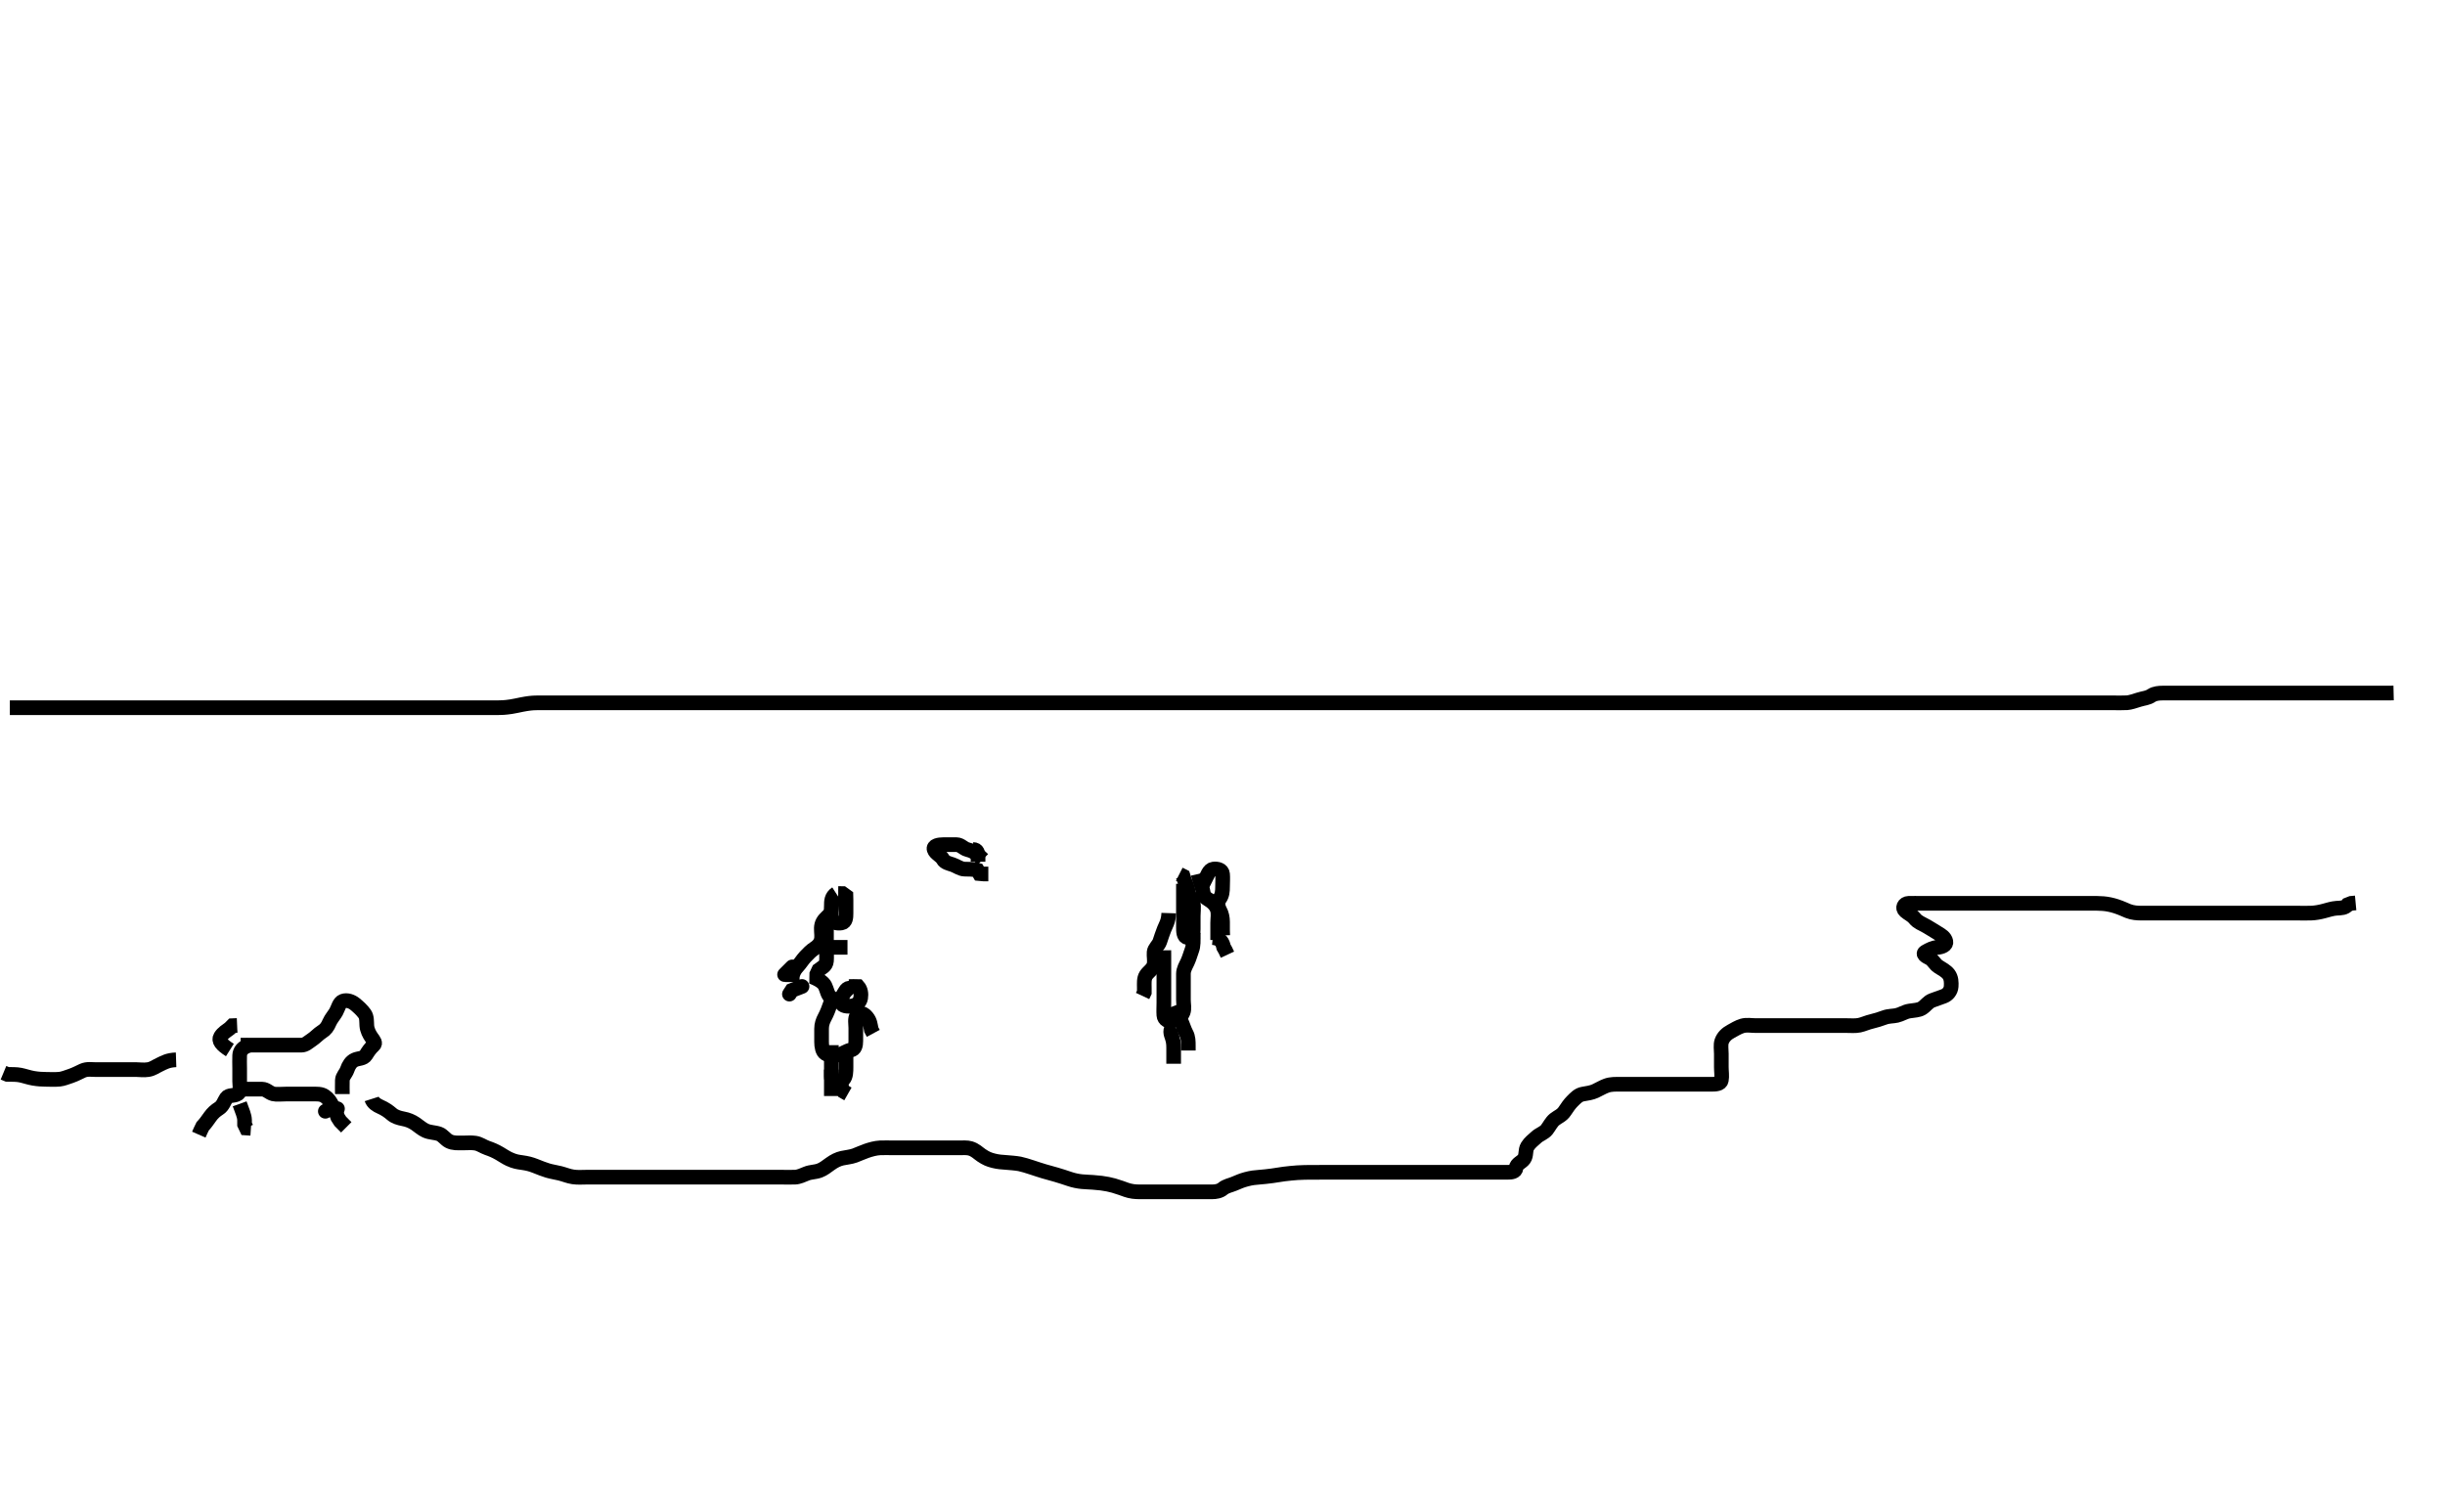 <svg width="500" height="309.278" xmlns="http://www.w3.org/2000/svg" xmlns:svg="http://www.w3.org/2000/svg" xmlns:xlink="http://www.w3.org/1999/xlink">
 <!-- Created with SVG-edit - http://svg-edit.googlecode.com/ -->
 <g display="inline" class="layer">
  <title>Layer 1</title>
  <path t="0,559,566,583,592,593,600,614,815,824,977,993,1015,1063,1119,1120,1199,1215,1225,1239,1263,1272,1287,1303,1303,1344,1398" d="M51.011,213.73C49.586,214.166 49.054,214.927 49.011,215.83C48.969,216.729 49.011,217.53 49.011,218.43C49.011,219.33 49.011,220.23 49.011,221.13C49.011,222.03 49.337,223.211 48.654,223.673C47.872,224.203 46.769,223.831 46.297,224.531C45.818,225.242 45.595,226.149 44.813,226.646C44.081,227.111 43.493,227.628 42.986,228.341C42.47,229.066 42.011,229.73 41.447,230.33L41.011,231.23L40.659,232.03" id="svg_1" stroke-width="3" stroke="#000" fill="none"/>
  <path t="3442,3663,3687,3702,3758,3879,4031,4032,4071,4087,4127,4207,4231,4279,4399,4400,4409,4431,4454,4470,4471,4559,4679,4687,4687,4703,4935,4935" d="M50.011,222.73C51.811,222.73 52.711,222.719 53.611,222.73C54.491,222.741 55.011,223.472 55.873,223.694C56.509,223.858 57.601,223.73 58.511,223.73C59.401,223.73 60.297,223.73 61.211,223.73C62.111,223.73 63.011,223.73 63.811,223.73C64.726,223.73 65.688,223.656 66.411,224.166C67.2,224.722 67.592,225.322 68.011,226.23C68.378,227.024 68.89,227.83 69.095,228.53L69.586,229.294L70.297,230.015L70.813,230.531" id="svg_2" stroke-width="3" stroke="#000" fill="none"/>
  <polyline timestamps="6457,6711,6719" startTime="1502034469721" id="svg_3" points="69.011,226.73 67.311,226.787 66.532,227.251 " stroke-linecap="round" stroke-width="3" stroke="#000" fill="none"/>
  <path t="7694,7926,7942,7974,7974,8174,8182,8206,8237,8485,8549,8589,8637,8661,8749,8837,9069,9134,9222,9317,9381,9397,9397,9469,9613,9653,9654,9862,10062,10118,10173,10189,10214,10254,10254,10278,10278,10310,10374,10446,10446,10551,10559,10592,10647,10743,10758,10790,10846,10943,10944,10953,10960,10968,10977,11383,11392,11400,11410,11463" d="M70.011,223.73C70.011,222.843 69.976,221.904 70.011,220.897C70.04,220.09 70.727,219.561 71.011,218.73C71.295,217.899 71.761,217.107 72.532,216.751C73.331,216.382 74.342,216.543 74.845,215.73C75.316,214.967 75.725,214.368 76.364,213.787C76.905,213.296 76.471,212.855 76.011,212.209C75.516,211.512 75.072,210.636 75.011,209.73C74.958,208.932 75.043,207.974 74.575,207.33C74.009,206.549 73.367,205.969 72.611,205.341C71.955,204.795 70.958,204.43 70.133,204.73C69.371,205.007 69.19,206.088 68.726,206.931C68.391,207.542 67.668,208.361 67.369,209.077C67.005,209.946 66.587,210.544 65.811,211.015C65.135,211.426 64.492,212.177 63.716,212.677C63.018,213.127 62.491,213.72 61.611,213.73C60.716,213.741 59.841,213.73 58.991,213.73C58.033,213.73 57.213,213.73 56.311,213.73C55.411,213.73 54.511,213.73 53.611,213.73C52.711,213.73 51.811,213.73 50.912,213.73L50.011,213.73L49.21,213.73" id="svg_4" stroke-width="3" stroke="#000" fill="none"/>
  <path t="13224,13495,13743,13751,13887,13911,13927,13991,14063" d="M47.011,214.73C45.297,213.646 44.62,212.799 45.097,212.015C45.586,211.211 46.364,210.783 46.986,210.305L47.532,209.751L48.491,209.709" id="svg_5" stroke-width="3" stroke="#000" fill="none"/>
  <path t="15177,15247,15255,15287,15447,15456,15464" d="M49.011,225.73C49.586,227.33 49.975,228.13 50.011,229.03L50.013,229.929L50.369,230.673L51.311,230.735" id="svg_6" stroke-width="3" stroke="#000" fill="none"/>
  <path t="21330,21552,21600,21704,21704,21880,21992,22064,22088,22153,22336,22337,22352,22496,22560,22584,22591,22606" d="M175.011,202.73C174.011,201.73 173.284,201.947 172.845,202.73C172.452,203.43 171.771,204.202 172.016,205.026C172.243,205.788 173.318,205.837 174.211,205.729C175.131,205.617 175.862,204.963 176.007,204.087C176.15,203.221 176.001,202.341 175.491,201.751L174.511,201.73L173.611,201.751" id="svg_7" stroke-width="3" stroke="#000" fill="none"/>
  <path t="24409,24624,24656,24664,24688,24688,24720,24928,24929,25273,25792,25992,25993,26032,26144,26184,26249,26352,26560,26569,26584,26600,26600,26616,26656,26672,27064,27120,27288,27288,27320,27352,27352,27368,27368" d="M170.011,204.73C169.437,206.33 169.126,207.173 168.659,208.03C168.252,208.775 168.012,209.53 168.011,210.366C168.011,211.383 168.011,212.077 168.011,213.083C168.012,214.015 168.188,215.067 168.813,215.445C169.631,215.939 170.641,215.893 171.511,215.709C172.359,215.53 173.116,214.88 174.011,214.73C174.85,214.59 175.011,213.745 175.011,212.869C175.011,212.213 175.011,211.141 175.011,210.23C175.011,209.33 174.763,208.313 175.233,207.63C175.779,206.837 176.697,207.274 177.307,208.035C177.943,208.827 177.986,209.555 178.178,210.563L178.586,211.319" id="svg_8" stroke-width="3" stroke="#000" fill="none"/>
  <path t="29331,29488,29616,29616,29648,29648,29680,29688,29864,29880,29896" d="M170.011,213.73C170.011,215.555 170.011,216.563 170.011,217.355C170.011,218.383 170.009,219.077 170.011,220.094C170.014,221.026 170.447,221.694 171.311,221.73L172.21,221.731" id="svg_9" stroke-width="3" stroke="#000" fill="none"/>
  <path t="30393,30482,30496,30680,30744,30808,30824,31112" d="M173.011,214.73C173.011,216.43 173.011,217.33 173.011,218.23C173.011,219.13 173.001,220.119 172.491,220.73L171.716,221.087" id="svg_10" stroke-width="3" stroke="#000" fill="none"/>
  <path t="31489,31552,31552,31569,31576" d="M171.011,220.73C172.011,221.73 172.097,222.53 172.532,223.209L173.401,223.705" id="svg_11" stroke-width="3" stroke="#000" fill="none"/>
  <path t="32170,32192,32208,32209,32216,32232" d="M170.011,218.73C170.011,220.487 170.011,221.383 170.011,222.246L170.011,223.209L170.011,224.13" id="svg_12" stroke-width="3" stroke="#000" fill="none"/>
  <path t="34467,34632,34648,34663,34687,34776,34785,34808,34856,34856,34864,35088,35136,35184,35192,35200,35207,35236,35239,35256,35271,35392,35401,35433,35448,35552,35552,35704,35704,35719" d="M242.011,180.73C242.011,182.43 242.011,183.373 242.011,184.251C242.011,185.13 242.011,186.03 242.011,186.93C242.011,187.83 242.011,188.73 242.011,189.53C242.011,190.43 242.001,191.583 242.813,191.729C243.716,191.89 244.011,190.929 244.011,190.03C244.012,189.13 244.011,188.23 244.011,187.33C244.011,186.43 244.161,185.518 244.011,184.63C243.867,183.778 243.126,183.367 243.007,182.426C242.897,181.555 242.586,180.905 242.178,179.897L241.95,179.177L241.161,178.777" id="svg_13" stroke-width="3" stroke="#000" fill="none"/>
  <path t="37088,37576,37584,37680,37720,37720,37729,37729,37768,37800,37800,37809,37824,37832,37856,37856,37872,37896,37936,37968,38048" d="M239.011,186.73C238.954,188.43 238.404,189.179 238.064,190.035C237.735,190.861 237.463,191.712 237.178,192.563C236.913,193.355 236.095,193.884 236.011,194.73C235.933,195.526 236.2,196.458 235.975,197.33C235.753,198.196 234.803,198.747 234.369,199.43C233.903,200.162 234.011,201.13 234.011,202.03L234.01,202.929L233.659,203.677" id="svg_14" stroke-width="3" stroke="#000" fill="none"/>
  <path t="39372,39472,39503,39575,39575,39583,39688,39688,39728,39760,39776,39848,39848,39864,39872,39976,40032,40160,40160,40176,40199,40384,40408,40440,40450,40472,40472,40512,40520,40560,40583,40593,40712,40728,40744,40744,40760,40760,40784,40800" d="M244.011,190.73C244.011,192.43 244.077,193.396 243.727,194.299C243.482,194.935 243.236,195.897 242.845,196.73C242.484,197.499 242.022,198.23 242.011,199.13C242.001,200.035 242.011,201.051 242.011,201.73C242.011,202.708 242.011,203.646 242.011,204.435C242.011,205.366 242.24,206.263 241.954,207.02C241.632,207.873 240.763,208.428 239.845,208.73C238.958,209.022 238.072,208.515 238.011,207.63C237.95,206.732 238.011,205.93 238.011,205.03C238.011,204.166 238.011,203.209 238.011,202.33C238.011,201.43 238.011,200.53 238.011,199.63C238.011,198.73 238.011,197.973 238.011,197.077L238.011,196.214L238.011,195.251L238.001,194.341" id="svg_15" stroke-width="3" stroke="#000" fill="none"/>
  <path t="41513,41576,41584,41584,41592,41592,41608,41752,41761,41792,41926" d="M240.011,205.73C240.622,207.366 241.153,208.03 241.491,208.73C241.949,209.682 242.135,210.506 242.586,211.33C243.013,212.11 243.011,213.026 243.011,213.897L243.011,214.83" id="svg_16" stroke-width="3" stroke="#000" fill="none"/>
  <path t="42394,42449,42456,42457,42465,42473,42489,42489,42496,42496" d="M240.011,209.73C239.098,210.617 239.422,211.361 239.727,212.246C240.053,213.19 240.011,214.035 240.011,215.051L240.011,215.73L240.011,216.709L240.011,217.529" id="svg_17" stroke-width="3" stroke="#000" fill="none"/>
  <path t="45410,45728,45735,45824,45864,45912,45936,45936,46000,46024,46032,46057,46080,46288,46304,46320,46335,46375,46375,46391,46439,46448" d="M246.011,180.73C246.986,178.915 247.208,177.853 248.111,177.73C249.003,177.609 249.928,177.884 250.011,178.73C250.09,179.526 250.011,180.43 250.011,181.33C250.011,182.23 249.944,183.074 249.437,183.755C248.959,184.396 248.999,185.355 249.437,186.13C249.846,186.856 250.011,187.73 250.011,188.53L250.011,189.43L250.011,190.33L250.047,191.294" id="svg_18" stroke-width="3" stroke="#000" fill="none"/>
  <path t="47345,47384,47402,47425,47425,47440" d="M248.011,191.73C249.726,191.901 250.011,192.751 250.233,193.709L250.586,194.319L251.011,195.23" id="svg_19" stroke-width="3" stroke="#000" fill="none"/>
  <path t="49059,49088,49089,49104,49126,49208,49232,49232,49256,49281,49304,49321,49329,49329,49352,49544,49559" d="M245.011,178.73C245.437,180.555 245.847,181.221 245.991,182.209C246.134,183.199 246.439,183.577 247.211,184.015C247.9,184.406 248.686,185.145 248.954,186.03C249.216,186.893 249.011,187.83 249.011,188.73C249.011,189.53 249.011,190.43 249.011,191.33L249.011,192.23" id="svg_21" stroke-width="3" stroke="#000" fill="none"/>
  <path t="52667,52920,52983,53016,53023,53055,53192,53201,53264,53320,53328,53344,53359,53359,53464,53472,53632,53641,53654" d="M171.011,182.73C170.011,183.377 170.011,184.341 170.011,185.23C170.011,186.13 169.843,187.046 170.013,187.929C170.158,188.685 171.224,188.881 172.111,188.73C172.962,188.585 173.011,187.63 173.011,186.73C173.011,185.93 173.011,185.03 173.011,184.087L172.991,183.23L172.307,182.735L171.411,182.73" id="svg_22" stroke-width="3" stroke="#000" fill="none"/>
  <path t="54833,54992,54992,55000,55032,55040,55056,55112,55112,55416,55416,55440,55456,55466,55482,55561,55561,55760,55776,55784" d="M170.011,186.73C168.845,187.73 168.264,188.267 168.047,189.13C167.828,190.004 168.093,190.934 168.011,191.83C167.928,192.742 167.399,193.424 166.569,193.952C165.888,194.384 165.285,195.014 164.659,195.677C164.116,196.252 163.662,197.037 163.011,197.73C162.538,198.235 162.069,199.03 162.011,199.93L162.011,200.83" id="svg_23" stroke-width="3" stroke="#000" fill="none"/>
  <path t="56457,56544,56560,56600,56623,56647" d="M168.011,193.73C169.845,193.73 170.622,193.73 171.511,193.73L172.411,193.73L173.311,193.73" id="svg_24" stroke-width="3" stroke="#000" fill="none"/>
  <path t="58418,58504,58514,58529,58537,58545,58656,58664,58673,58673,59016,59032,59033,59056,59064,59072" d="M169.011,187.73C169.011,189.43 169.011,190.33 169.011,191.23C169.011,192.13 169.011,193.119 169.011,194.015C169.011,194.83 169.075,195.733 169.011,196.53C168.928,197.573 168.011,197.897 167.447,198.341L167.032,199.23L167.011,200.13L167.016,201.03" id="svg_25" stroke-width="3" stroke="#000" fill="none"/>
  <polyline timestamps="59801,59968" startTime="1502034469721" id="svg_26" points="162.011,197.73 160.447,199.294 " stroke-linecap="round" stroke-width="3" stroke="#000" fill="none"/>
  <path t="60697,60736,60744,60744,60753,60761,60768,60816,60911,60911" d="M166.011,199.73C167.611,200.341 168.415,200.97 168.726,201.615C169.145,202.485 169.233,203.487 169.89,203.952L170.012,204.83L170.178,205.73L170.659,206.43" id="svg_27" stroke-width="3" stroke="#000" fill="none"/>
  <polyline timestamps="61361,61424,61456" startTime="1502034469721" id="svg_28" points="164.011,201.73 161.929,202.531 161.437,203.294 " stroke-linecap="round" stroke-width="3" stroke="#000" fill="none"/>
  <path t="65138,65304,65320,65329,65337,65552,65592,65648,65672,65912,65951,65984,66008,66063,66152,66184,66184,66288,66288,66320,66376,66392,66400,66424,66464,66503,66744,66808" d="M201.011,175.73C199.511,174.251 198.685,173.953 197.813,173.729C197.012,173.523 196.491,172.741 195.611,172.73C194.711,172.719 193.811,172.73 192.911,172.73C192.011,172.73 190.784,172.921 191.032,173.73C191.281,174.542 192.424,174.954 192.845,175.73C193.205,176.396 194.048,176.562 194.811,176.815C195.584,177.072 196.411,177.712 197.211,177.73C198.111,177.75 199.011,177.73 199.89,177.951L200.297,178.645L201.211,178.73L202.111,178.73" id="svg_29" stroke-width="3" stroke="#000" fill="none"/>
  <path t="68777,68985,69128,69280,69608" d="M199.011,173.73C199.89,173.73 200.011,174.435 200.011,175.33L200.011,176.23" id="svg_30" stroke-width="3" stroke="#000" fill="none"/>
  <path t="73346,73512,73520,73520,73528,73528,73537,73537,73546,73546,73552,73552,73562,73562,73568,73568,73576,73576,73583,73584,73599,73599,73664,73664,73672,73673,73680,73680,73688,73688,73696,73704,73704,73711,73712,73712,73712,73720,73720,73720,73727,73728,73728,73736,73736,73736,73744,73744,73752,73752,73752,73760,73776,73776,73823,73831,73831,73839,73839,73847,73847,73855,73855,73863,73863,73863,73871,73871,73879,73879,73879,73879,73887,73887,73887,73887,73895,73895,73895,73903,73903,73903,73903,73911,73912,73912,73912,73919,73919,73919,73928,73928,73929,73935,73935,73943,73943,73959,73960,73983,73992,73993,74000,74000,74010,74010,74016,74016,74026,74026,74032,74032,74040,74040,74047,74048,74064,74064,74065,74072,74072,74072,74080,74087,74095,74104,74104,74112,74119,74120,74127,74135,74136,74144,74151,74152,74159,74159,74167,74167,74168,74168,74177,74177,74177,74183,74183,74184,74191,74191,74192,74199,74199,74199,74199,74209,74209,74209,74209,74215,74215,74215,74216,74223,74224,74224,74224,74231,74231,74232,74239,74240,74240,74240,74240,74247,74247,74247,74248,74248,74255,74256,74256,74263,74263,74263,74271,74272,74272,74279,74279,74287,74287,74303,74303,74318,74326,74326,74334,74334,74351,74367,74367,74447,74455,74464,74472,74473,74479,74480,74480,74489,74489,74489,74490,74496,74496,74497,74497,74497,74498,74504,74504,74504,74504,74504,74505,74511,74511,74511,74512,74512,74512,74519,74519,74519,74520,74520,74520,74520,74527,74527,74527,74527,74528,74528,74528,74528,74535,74535,74535,74535,74535,74535,74535,74542,74542,74542,74542,74543,74543,74550,74551,74551,74558,74558,74558,74559,74566,74567,74575,74671,74681,74688,74696,74712,74713,74728,74767,74831,74843,74843,74847,74848,74856,74866,74866,74871,74871,74879,74880,74887,74902,74910,74911,74926,74926,74943,74991,75007,75008,75015,75016,75016,75024,75032,75039,75040,75040,75047,75048,75048,75048,75056,75056,75056,75063,75063,75064,75071,75072,75072,75079,75080,75087,75087,75095,75167,75167,75175,75192,75200,75209,75223,75240,75240,75247,75407,75415,75439,75463,75479,75488,75488,75503,75550,75575,75583,75583,75593,75593,75599,75600,75608,75608,75615,75615,75623,75624,75631,75631,75641,75641,75647,75647,75648,75663,75663,75694,75718,75726,75735,75742,75751,75751,75758,75759,75767,75767,75775,75783,75783,75792,75792,75839,75847,75856,75856,75864,75879,75903,75903,75903,75919,75959,75975,75998,75999,76007,76024,76031,76031,76039,76046,76047,76055,76056,76231,76247,76264,76272,76273,76367,76375,76376,76384,76385,76385,76394,76394,76395,76400,76402,76412,76425,76426,76632,76657,76671,76687,76695,76704,76711,76711,76719,76720,76727,76727,76735,76735,76742,76743,76751,76751,76751,76758,76759,76759,76767,76767,76767,76774,76774,76775,76775,76783,76784,76785,76799,76799,76799,76800,76801,76801,76809,76809,76809,76815,76816,76816,76816,76816,76824,76824,76824,76832,76832,76832,76847,76847,76848,76999,77007,77007,77016,77016,77024,77025,77031,77032,77032,77032,77041,77042,77043,77043,77049,77049,77055,77056,77062,77063,77071,77072,77078,77079,77168,77184,77215,77223,77224,77232,77232,77239,77246,77246,77257,77257,77263,77263,77271,77271,77278,77278,77286,77287,77287,77302,77302,77341,77357,77366,77373,77510" d="M76.011,224.73C76.267,225.531 77.075,226.027 77.771,226.33C78.68,226.726 79.452,227.25 80.112,227.83C80.752,228.393 81.674,228.644 82.416,228.783C83.419,228.971 84.205,229.294 84.99,229.83C85.665,230.291 86.306,230.883 87.032,231.209C87.982,231.636 88.845,231.541 89.845,231.897C90.539,232.144 91.146,233.042 91.826,233.373C92.717,233.807 93.511,233.72 94.678,233.73C95.49,233.737 96.342,233.638 97.186,233.766C98.147,233.911 98.802,234.47 99.647,234.755C100.49,235.04 101.267,235.362 102.178,235.897C102.702,236.204 103.515,236.744 104.116,237.02C105.282,237.556 105.907,237.621 106.775,237.745C107.845,237.897 108.562,238.078 109.464,238.435C110.437,238.82 111.22,239.139 112.002,239.373C112.862,239.631 113.669,239.726 114.554,239.951C115.52,240.198 116.227,240.53 117.202,240.673C118.169,240.815 118.991,240.73 119.906,240.73C120.726,240.73 121.614,240.73 122.611,240.73C123.411,240.73 124.411,240.73 125.211,240.73C126.211,240.73 127.011,240.73 128.011,240.73C128.811,240.73 129.611,240.73 130.62,240.73C131.283,240.73 132.345,240.73 132.981,240.73C134.032,240.73 134.763,240.73 135.845,240.73C136.854,240.73 137.491,240.73 138.41,240.73C139.312,240.73 140.222,240.73 141.169,240.73C142.178,240.73 142.895,240.73 143.637,240.73C144.386,240.73 145.845,240.73 146.525,240.73C147.47,240.73 148.05,240.73 149.327,240.73C150.011,240.73 150.695,240.73 151.964,240.73C152.511,240.73 153.327,240.73 154.554,240.73C155.407,240.73 156.411,240.73 157.211,240.73C158.211,240.73 158.97,240.73 159.906,240.73C160.726,240.73 161.615,240.763 162.607,240.726C163.356,240.698 164.218,240.294 164.895,240.014C165.807,239.637 166.639,239.728 167.607,239.373C168.381,239.089 169.107,238.503 169.764,238.03C170.643,237.397 171.402,237.032 172.211,236.851C173.001,236.675 174.022,236.593 174.822,236.294C175.478,236.049 176.428,235.617 177.226,235.341C177.997,235.074 179.037,234.773 179.997,234.73C180.872,234.691 181.845,234.73 182.601,234.73C183.532,234.73 184.333,234.73 185.186,234.73C186.126,234.73 187.112,234.73 187.897,234.73C188.837,234.73 189.845,234.73 190.637,234.73C191.499,234.73 192.294,234.73 193.345,234.73C193.979,234.73 195.011,234.73 195.706,234.73C196.968,234.73 197.759,234.659 198.402,234.844C199.467,235.152 200.007,235.786 200.697,236.247C201.665,236.895 202.244,237.134 203.173,237.368C204.166,237.619 204.895,237.65 205.637,237.705C206.386,237.76 207.848,237.878 208.526,238.015C209.179,238.148 210.108,238.433 211.011,238.73C211.917,239.028 212.529,239.24 213.497,239.53C214.53,239.84 215.26,240.027 215.991,240.23C216.702,240.428 217.963,240.846 218.771,241.119C219.569,241.389 220.51,241.578 221.266,241.646C222.107,241.721 223.008,241.75 223.468,241.783C224.846,241.881 225.727,241.998 226.554,242.166C227.332,242.324 228.047,242.508 229.242,242.929C229.996,243.194 230.684,243.505 231.697,243.645C232.527,243.759 233.413,243.729 234.311,243.73C235.201,243.731 236.054,243.73 237.09,243.73C237.97,243.73 238.845,243.73 239.764,243.73C240.664,243.73 241.527,243.73 242.386,243.73C243.333,243.73 244.186,243.73 245.127,243.73C245.895,243.73 246.837,243.73 247.845,243.73C248.601,243.73 249.469,243.592 250.064,243.083C250.684,242.552 251.671,242.369 252.258,242.119C253.429,241.622 253.958,241.399 254.822,241.166C255.999,240.848 256.614,240.809 257.553,240.73C258.225,240.674 259.346,240.57 260.183,240.446C261.095,240.312 261.573,240.223 262.578,240.083C263.099,240.01 264.732,239.846 265.295,239.815C266.436,239.754 267.011,239.748 267.586,239.741C268.727,239.726 269.845,239.73 270.927,239.73C271.459,239.73 272.511,239.73 273.037,239.73C274.095,239.73 275.178,239.73 276.299,239.73C276.878,239.73 277.469,239.73 278.694,239.73C279.33,239.73 279.983,239.73 281.345,239.73C282.054,239.73 282.779,239.73 284.262,239.73C285.011,239.73 285.761,239.73 286.506,239.73C287.243,239.73 288.678,239.73 289.368,239.73C290.039,239.73 291.329,239.73 291.949,239.73C292.554,239.73 293.723,239.73 294.845,239.73C295.923,239.73 296.445,239.73 297.449,239.73C297.929,239.73 298.839,239.73 300.068,239.73C301.139,239.73 301.79,239.73 303.011,239.73C303.61,239.73 304.491,239.73 305.326,239.73C306.325,239.73 307.165,239.73 308.254,239.73C309.111,239.73 309.923,239.652 310.022,238.879C310.141,237.956 311.166,237.707 311.654,237.026C312.213,236.245 311.86,235.25 312.369,234.43C312.869,233.622 313.486,233.204 314.211,232.531C314.792,231.994 315.784,231.685 316.311,231.02C316.782,230.428 317.268,229.432 317.897,228.931C318.611,228.363 319.415,228.115 319.991,227.23C320.473,226.488 321.011,225.73 321.511,225.23C322.211,224.531 322.782,223.891 323.711,223.735C324.521,223.598 325.503,223.458 326.222,223.119C327.018,222.745 327.778,222.284 328.526,222.015C329.467,221.678 330.433,221.73 331.345,221.73C332.026,221.73 332.833,221.73 334.011,221.73C334.911,221.73 335.511,221.73 336.411,221.73C337.61,221.73 338.201,221.73 339.054,221.73C340.09,221.73 341.011,221.73 341.695,221.73C342.695,221.73 343.511,221.73 344.327,221.73C345.554,221.73 346.407,221.73 347.41,221.73C348.175,221.73 349.126,221.73 350.011,221.73C350.811,221.73 351.865,221.685 352.01,220.929C352.179,220.046 352.011,219.13 352.011,218.209C352.011,217.246 352.011,216.555 352.011,215.487C352.011,214.63 351.832,213.663 352.097,212.929C352.421,212.029 353.109,211.375 354.011,210.897C354.66,210.553 355.434,210.044 356.311,209.787C357.178,209.534 358.178,209.73 359.011,209.73C359.845,209.73 360.764,209.73 361.669,209.73C362.416,209.73 363.411,209.73 364.211,209.73C365.211,209.73 366.011,209.73 367.011,209.73C367.801,209.73 368.845,209.73 369.637,209.73C370.498,209.73 371.258,209.73 372.433,209.73C373.226,209.73 374.002,209.73 375.041,209.73C375.809,209.73 376.711,209.73 377.611,209.73C378.511,209.73 379.415,209.825 380.266,209.645C381.098,209.468 381.76,209.112 382.869,208.851C383.62,208.675 384.482,208.411 385.359,208.083C386.242,207.752 387.127,207.823 387.897,207.645C388.871,207.419 389.503,206.9 390.491,206.751C391.412,206.611 392.368,206.577 392.991,206.209C393.826,205.716 394.245,204.888 395.178,204.563C395.846,204.331 396.547,204.074 397.491,203.73C398.328,203.425 398.95,202.636 399.011,201.73C399.065,200.932 399.048,199.968 398.491,199.23C397.988,198.565 397.143,198.143 396.411,197.669C395.61,197.15 395.341,196.292 394.529,195.899C393.776,195.536 393.065,195.062 393.716,194.677C394.517,194.204 395.328,193.802 396.186,193.741C397.122,193.674 398.067,193.275 397.929,192.545C397.767,191.689 396.951,191.227 396.323,190.846C395.331,190.243 394.542,189.734 394.021,189.44C393,188.864 392.183,188.588 391.611,187.879C390.976,187.091 390.289,186.89 389.622,186.294C388.932,185.677 389.363,184.759 390.297,184.73C391.211,184.702 392.111,184.73 393.011,184.73C393.769,184.73 394.669,184.73 395.416,184.73C396.411,184.73 397.211,184.73 398.211,184.73C398.991,184.73 400.129,184.73 400.821,184.73C401.782,184.73 402.553,184.73 403.414,184.73C404.611,184.73 405.211,184.73 406.111,184.73C407.311,184.73 407.911,184.73 408.811,184.73C410.011,184.73 410.611,184.73 411.511,184.73C412.411,184.73 413.311,184.73 414.211,184.73C415.111,184.73 416.011,184.73 416.907,184.73C417.775,184.73 418.845,184.73 419.559,184.73C420.464,184.73 421.433,184.73 422.258,184.73C422.858,184.73 424.178,184.73 424.895,184.73C425.637,184.73 426.386,184.73 427.127,184.73C428.526,184.731 429.178,184.708 430.107,184.787C431.015,184.865 431.916,185.059 432.775,185.341C433.857,185.695 434.542,186.045 435.165,186.294C436.115,186.674 437.112,186.73 437.897,186.73C438.847,186.73 439.613,186.73 440.62,186.73C441.283,186.73 442.345,186.73 443.321,186.73C444.032,186.73 444.763,186.73 445.845,186.73C446.85,186.73 447.47,186.73 448.325,186.73C449.554,186.73 450.201,186.73 451.211,186.73C452.011,186.73 453.011,186.73 453.801,186.73C454.845,186.73 455.637,186.73 456.664,186.73C457.359,186.73 458.375,186.73 459.307,186.73C460.233,186.73 461.178,186.73 461.837,186.73C462.845,186.73 463.707,186.73 464.532,186.73C465.497,186.73 466.222,186.73 467.211,186.73C468.175,186.73 469.127,186.73 469.895,186.73C470.847,186.73 471.613,186.759 472.616,186.726C473.47,186.697 474.435,186.52 475.226,186.305C476.004,186.093 477.037,185.774 477.809,185.731C478.71,185.682 479.575,185.694 480.095,185.014L480.813,184.731L481.726,184.645" id="svg_31" stroke-width="3" stroke="#000" fill="none"/>
  <path t="78538,78575,78591,78607,78615,78615,78625,78640,78640,78640,78640,78647,78647,78647,78647,78655,78655,78655,78662,78662,78671,78678,78678,78694,78710,78710,78718,78718,78718,78726,78726,78726,78726,78734,78734,78734,78758,78758,78806,78830,78886" d="M36.011,216.73C34.311,216.787 33.543,217.292 32.711,217.677C31.84,218.081 31.243,218.585 30.297,218.729C29.355,218.872 28.583,218.73 27.928,218.73C27.193,218.73 26.011,218.73 25.214,218.73C24.053,218.73 23.326,218.73 22.345,218.73C21.526,218.73 20.62,218.73 19.613,218.73C18.847,218.73 17.834,218.541 16.911,218.951C16.239,219.25 15.476,219.685 14.526,220.014C13.788,220.27 12.815,220.64 12.19,220.694C11.244,220.776 10.368,220.742 9.35,220.719C8.626,220.703 7.888,220.688 6.833,220.509C5.861,220.344 5.042,220.03 4.154,219.852C3.329,219.685 2.411,219.73 1.511,219.709L0.711,219.377" id="svg_32" stroke-width="3" stroke="#000" fill="none"/>
  <path t="80152,80264,80264,80272,80272,80272,80279,80279,80280,80280,80287,80288,80288,80288,80288,80294,80295,80295,80295,80295,80303,80303,80303,80303,80303,80303,80310,80310,80310,80311,80311,80311,80311,80318,80319,80319,80319,80319,80319,80319,80326,80326,80326,80326,80326,80326,80334,80335,80335,80335,80335,80335,80335,80342,80342,80342,80342,80342,80342,80350,80351,80351,80351,80351,80351,80351,80359,80359,80359,80359,80359,80359,80359,80359,80366,80367,80367,80367,80367,80367,80367,80375,80375,80375,80375,80375,80375,80375,80382,80383,80383,80383,80383,80390,80390,80390,80390,80391,80398,80399,80400,80400,80400,80409,80409,80409,80410,80410,80418,80418,80418,80423,80423,80423,80430,80430,80431,80431,80438,80438,80438,80446,80446,80446,80447,80455,80455,80456,80456,80463,80463,80463,80463,80470,80471,80471,80471,80471,80471,80478,80478,80478,80478,80478,80478,80486,80487,80487,80487,80487,80487,80487,80493,80494,80494,80494,80494,80494,80501,80502,80502,80502,80502,80502,80502,80509,80510,80510,80510,80510,80510,80510,80517,80518,80518,80518,80518,80518,80518,80525,80526,80526,80526,80526,80526,80533,80534,80534,80534,80541,80541,80541,80542,80542,80542,80549,80550,80550,80550,80557,80557,80557,80557,80565,80566,80566,80566,80573,80573,80574,80574,80581,80581,80582,80589,80590,80590,80590,80597,80598,80598,80598,80605,80606,80606,80613,80614,80614,80614,80621,80622,80622,80629,80629,80629,80638,80639,80639,80646,80646,80654,80655,80655,80655,80662,80662,80670,80670,80671,80678,80678,80678,80678,80687,80687,80687,80687,80687,80694,80694,80694,80694,80694,80702,80702,80703,80703,80703,80710,80710,80710,80710,80710,80711,80718,80718,80718,80718,80719,80719,80726,80726,80726,80726,80726,80727,80734,80734,80734,80734,80734,80735,80742,80742,80742,80742,80742,80742,80750,80750,80750,80750,80750,80758,80759,80759,80759,80759,80766,80766,80766,80766,80767,80774,80774,80774,80775,80775,80782,80782,80782,80782,80782,80790,80790,80790,80791,80798,80798,80798,80798,80799,80799,80806,80806,80807,80807,80807,80814,80814,80814,80814,80815,80815,80822,80822,80822,80822,80823,80830,80830,80830,80830,80831,80831,80839,80839,80839,80839,80839,80846,80846,80846,80846,80846,80847,80854,80854,80854,80854,80855,80855,80855,80861,80862,80862,80862,80862,80862,80870,80870,80870,80870,80871,80871,80871,80871,80877,80878,80878,80878,80878,80886,80886,80887,80887,80887,80887,80887,80893,80893,80894,80894,80894,80894,80894,80901,80902,80902,80902,80903,80903,80903,80909,80909,80910,80910,80910,80910,80910,80917,80918,80918,80918,80918,80919,80919,80925,80925,80925,80926,80926,80926,80933,80934,80934,80934,80934,80934,80935,80941,80941,80941,80942,80942,80942,80942,80950,80951,80951,80951,80951,80958,80958,80959,80959,80959,80959,80966,80966,80967,80967,80967,80967,80974,80974,80975,80975,80975,80982,80982,80983,80983,80983,80983,80990,80991,80991,80991,80998,80998,80999,81007,81007,81007,81014,81014,81014,81023,81023,81030,81030,81039,81046,81056,81056,81056,81062,81063,81063,81063,81072,81072,81072,81072,81080,81080,81080,81080,81081,81081,81086,81087,81087,81087,81087,81088,81093,81094,81094,81094,81094,81094,81102,81102,81102,81102,81103,81103,81109,81110,81110,81110,81110,81110,81117,81118,81118,81118,81118,81125,81126,81126,81126,81141,81141,81189,81189,81221" d="M2.011,144.73C3.858,144.73 4.698,144.73 5.697,144.73C6.532,144.73 7.413,144.73 8.312,144.73C9.233,144.73 9.883,144.73 10.582,144.73C11.754,144.73 12.626,144.73 13.553,144.73C14.033,144.73 15.014,144.73 16.511,144.73C17.011,144.73 18.011,144.73 19.011,144.73C19.511,144.73 21.011,144.73 21.512,144.73C22.516,144.73 23.022,144.73 24.047,144.73C25.097,144.73 26.178,144.73 26.733,144.73C27.873,144.73 28.458,144.73 29.658,144.73C30.273,144.73 30.898,144.73 32.178,144.73C33.493,144.73 34.155,144.73 34.815,144.73C35.47,144.73 36.114,144.73 37.357,144.73C38.511,144.73 39.559,144.73 40.053,144.73C41.011,144.73 41.969,144.73 42.463,144.73C44.076,144.73 44.665,144.73 45.274,144.73C46.532,144.73 47.171,144.73 47.811,144.73C48.445,144.73 50.269,144.73 50.843,144.73C51.961,144.73 52.511,144.73 53.062,144.73C54.179,144.73 55.345,144.73 56.582,144.73C57.226,144.73 57.883,144.73 58.553,144.73C59.233,144.73 59.92,144.73 62.011,144.73C62.711,144.73 63.41,144.73 64.107,144.73C64.801,144.73 65.491,144.73 66.854,144.73C67.526,144.73 68.845,144.73 69.49,144.73C70.754,144.73 71.375,144.73 71.991,144.73C72.601,144.73 73.81,144.73 75.011,144.73C75.611,144.73 76.807,144.73 77.401,144.73C77.991,144.73 79.154,144.73 79.726,144.73C81.39,144.73 81.925,144.73 82.965,144.73C83.47,144.73 84.45,144.73 85.845,144.73C86.727,144.73 87.159,144.73 88.011,144.73C88.864,144.73 90.178,144.73 91.095,144.73C91.564,144.73 92.511,144.73 93.459,144.73C94.845,144.73 95.29,144.73 96.145,144.73C96.949,144.73 98.039,144.73 98.969,144.73C99.75,144.73 100.694,144.741 101.698,144.729C102.553,144.718 103.178,144.713 104.533,144.509C105.263,144.399 105.989,144.222 106.702,144.083C107.966,143.836 108.76,143.752 109.517,143.735C110.654,143.709 111.326,143.73 112.053,143.73C112.82,143.73 114.011,143.73 114.81,143.73C115.601,143.73 116.375,143.73 117.845,143.73C118.529,143.73 119.197,143.73 120.221,143.73C121.345,143.73 122.182,143.73 122.626,143.73C123.553,143.73 124.52,143.73 125.014,143.73C126.512,143.73 127.52,143.73 128.033,143.73C129.083,143.73 129.626,143.73 130.182,143.73C131.954,143.73 132.579,143.73 133.217,143.73C134.511,143.73 135.161,143.73 135.806,143.73C136.443,143.73 138.269,143.73 138.843,143.73C139.406,143.73 140.511,143.73 141.062,143.73C142.179,143.73 143.345,143.73 143.954,143.73C145.221,143.73 145.873,143.73 146.532,143.73C147.197,143.73 148.529,143.73 149.845,143.73C150.49,143.73 151.126,143.73 152.375,143.73C152.991,143.73 153.601,143.73 154.207,143.73C156.011,143.73 156.611,143.73 157.21,143.73C158.401,143.73 158.991,143.73 160.154,143.73C160.726,143.73 161.845,143.73 162.925,143.73C163.45,143.73 164.47,143.73 165.45,143.73C165.925,143.73 167.29,143.73 168.159,143.73C169.011,143.73 169.864,143.73 171.178,143.73C171.633,143.73 172.564,143.73 173.511,143.73C173.986,143.73 174.927,143.73 176.29,143.73C177.15,143.73 177.97,143.73 178.75,143.73C179.845,143.73 180.527,143.73 181.511,143.73C182.164,143.73 183.533,143.73 184.264,143.73C185.011,143.73 185.759,143.73 186.845,143.73C187.854,143.73 188.491,143.73 189.41,143.73C190.613,143.73 191.222,143.73 192.169,143.73C193.178,143.73 193.895,143.73 194.637,143.73C195.759,143.73 196.845,143.73 197.526,143.73C198.491,143.73 199.107,143.73 200.311,143.73C201.211,143.73 201.811,143.73 203.011,143.73C203.911,143.73 204.511,143.73 205.411,143.73C206.61,143.73 207.201,143.73 208.054,143.73C209.09,143.73 210.011,143.73 210.695,143.73C211.695,143.73 212.511,143.73 213.327,143.73C214.563,143.73 215.273,143.73 216.345,143.73C216.978,143.73 217.991,143.73 218.649,143.73C219.958,143.73 220.651,143.73 221.555,143.73C222.294,143.73 223.178,143.73 224.178,143.73C225.269,143.73 226.032,143.73 226.816,143.73C228.011,143.73 228.813,143.73 229.622,143.73C230.447,143.73 230.869,143.73 232.178,143.73C233.095,143.73 234.037,143.73 234.511,143.73C235.459,143.73 236.845,143.73 237.729,143.73C238.163,143.73 239.032,143.73 239.921,143.73C241.345,143.73 241.854,143.73 242.917,143.73C243.462,143.73 244.561,143.73 245.106,143.73C246.678,143.73 247.169,143.73 248.106,143.73C249.011,143.73 249.917,143.73 250.379,143.73C251.854,143.73 252.381,143.73 253.473,143.73C254.032,143.73 255.163,143.73 255.729,143.73C257.39,143.73 257.927,143.73 258.986,143.73C259.511,143.73 260.564,143.73 261.095,143.73C262.733,143.73 263.294,143.73 263.86,143.73C264.991,143.73 265.55,143.73 266.642,143.73C267.678,143.73 268.641,143.73 269.539,143.73C270.39,143.73 271.209,143.73 272.412,143.73C273.216,143.73 274.032,143.73 274.869,143.73C275.297,143.73 276.633,143.73 277.564,143.73C278.511,143.73 278.986,143.73 279.927,143.73C281.29,143.73 282.159,143.73 282.586,143.73C283.437,143.73 284.295,143.73 285.633,143.73C286.56,143.73 287.026,143.73 287.95,143.73C288.842,143.73 290.069,143.73 290.811,143.73C291.532,143.73 292.274,143.73 293.511,143.73C294.465,143.73 294.974,143.73 296.032,143.73C296.571,143.73 297.645,143.73 299.169,143.73C299.643,143.73 300.561,143.73 301.462,143.73C302.379,143.73 303.345,143.73 304.379,143.73C304.917,143.73 306.011,143.73 306.561,143.73C307.643,143.73 308.678,143.73 309.643,143.73C310.561,143.73 311.011,143.73 311.917,143.73C313.345,143.73 313.854,143.73 314.917,143.73C315.462,143.73 316.561,143.73 317.106,143.73C318.678,143.73 319.169,143.73 320.102,143.73C320.991,143.73 321.86,143.73 323.178,143.73C323.633,143.73 324.573,143.73 325.553,143.73C326.058,143.73 327.098,143.73 328.178,143.73C329.297,143.73 329.869,143.73 330.447,143.73C331.622,143.73 332.216,143.73 332.813,143.73C334.612,143.73 335.213,143.73 335.816,143.73C337.032,143.73 337.647,143.73 338.269,143.73C340.178,143.73 340.832,143.73 341.493,143.73C342.155,143.73 342.815,143.73 344.114,143.73C344.744,143.73 345.357,143.73 347.047,143.73C347.559,143.73 348.535,143.73 349.487,143.73C349.969,143.73 351.511,143.73 352.076,143.73C353.278,143.73 353.909,143.73 354.553,143.73C355.207,143.73 356.53,143.73 357.845,143.73C358.49,143.73 359.126,143.73 360.375,143.73C360.991,143.73 361.601,143.73 362.207,143.73C364.011,143.73 364.611,143.73 365.211,143.73C366.411,143.73 367.011,143.73 367.611,143.73C368.811,143.73 370.011,143.73 370.611,143.73C371.811,143.73 372.411,143.73 373.011,143.73C374.211,143.73 374.811,143.73 376.011,143.73C377.211,143.73 377.811,143.73 378.411,143.73C379.611,143.73 380.211,143.73 380.811,143.73C382.611,143.73 383.211,143.73 383.811,143.73C385.011,143.73 385.611,143.73 386.211,143.73C388.011,143.73 388.611,143.73 389.211,143.73C390.411,143.73 391.011,143.73 391.611,143.73C392.811,143.73 394.011,143.73 394.611,143.73C395.807,143.73 396.401,143.73 397.575,143.73C398.154,143.73 398.726,143.73 400.39,143.73C400.926,143.73 401.975,143.73 402.491,143.73C403.507,143.73 405.011,143.73 405.511,143.73C406.511,143.73 407.011,143.73 408.011,143.73C409.011,143.73 410.011,143.73 411.011,143.73C411.511,143.73 412.511,143.73 413.511,143.73C414.011,143.73 415.511,143.73 416.011,143.73C417.011,143.73 418.011,143.73 418.511,143.73C420.011,143.73 420.511,143.73 421.507,143.73C422.491,143.73 422.975,143.73 423.926,143.73C425.29,143.73 426.145,143.73 426.949,143.73C427.693,143.73 428.678,143.73 429.502,143.73C430.46,143.73 431.433,143.73 432.237,143.73C433.059,143.73 434.091,143.766 434.991,143.709C435.612,143.67 436.599,143.341 437.411,143.083C438.396,142.77 439.185,142.779 439.991,142.23C440.614,141.805 441.555,141.73 442.294,141.73C443.178,141.73 444.178,141.73 444.895,141.73C445.637,141.73 446.759,141.73 447.845,141.73C448.529,141.73 449.532,141.73 450.221,141.73C451.345,141.73 452.183,141.73 453.094,141.73C453.574,141.73 454.578,141.73 455.099,141.73C456.733,141.73 457.295,141.73 458.437,141.73C459.011,141.73 459.586,141.73 460.727,141.73C461.845,141.73 462.927,141.73 463.459,141.73C464.511,141.73 465.037,141.73 466.095,141.73C467.178,141.73 468.295,141.73 468.864,141.73C469.437,141.73 470.586,141.73 471.159,141.73C472.845,141.73 473.39,141.73 474.45,141.73C474.965,141.73 475.965,141.73 476.925,141.73C477.845,141.73 478.726,141.73 479.575,141.73C480.401,141.73 481.21,141.73 482.411,141.73C483.202,141.73 483.97,141.73 484.697,141.73C485.968,141.73 486.729,141.73 487.845,141.73L488.601,141.73L489.491,141.709" id="svg_33" stroke-width="3" stroke="#000" fill="none"/>
 </g>
</svg>